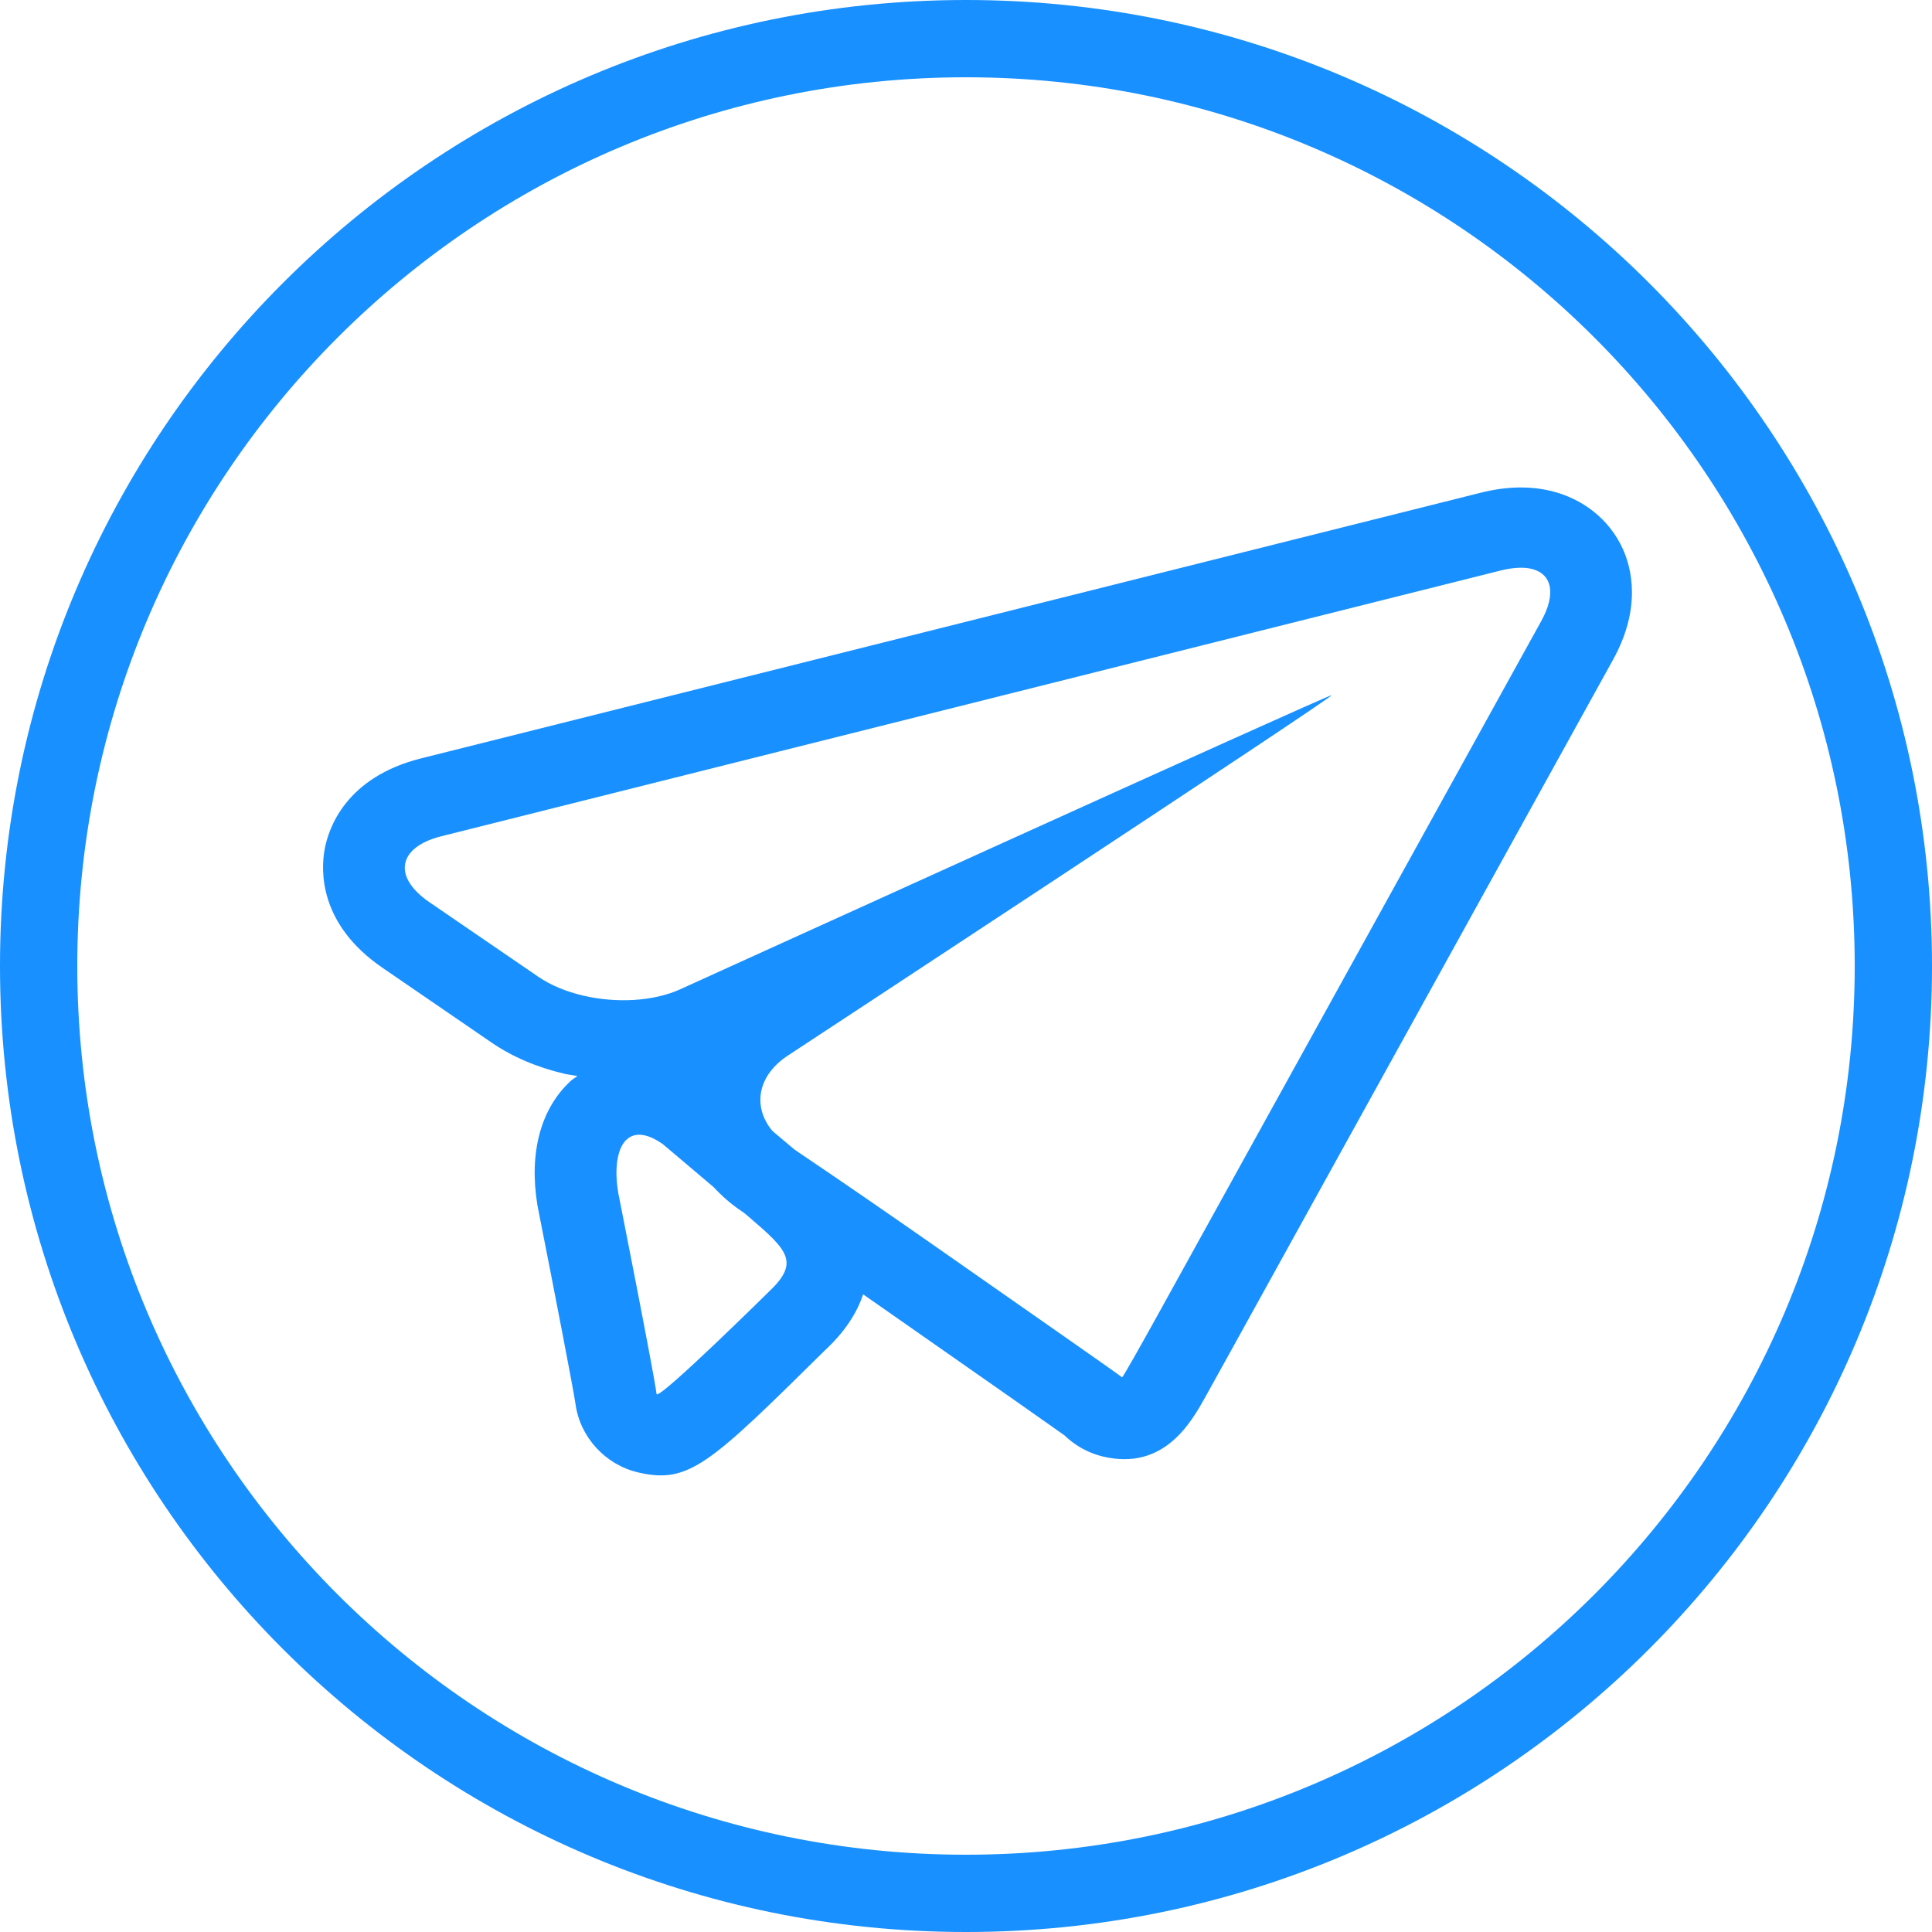 <?xml version="1.0" encoding="UTF-8"?>
<svg width="24px" height="24px" viewBox="0 0 24 24" version="1.1" xmlns="http://www.w3.org/2000/svg" xmlns:xlink="http://www.w3.org/1999/xlink">
    <!-- Generator: Sketch 47.1 (45422) - http://www.bohemiancoding.com/sketch -->
    <title>Group 4</title>
    <desc>Created with Sketch.</desc>
    <defs></defs>
    <g id="Ant-Design-Pro-3.0" stroke="none" stroke-width="1" fill="none" fill-rule="evenodd">
        <g id="卡片列表" transform="translate(-288, -223)" fill="#1890FF">
            <g id="Group-9" transform="translate(288, 222)">
                <g id="Group-4">
                    <g id="快速">
                        <g id="Group" transform="translate(0, 0.049)">
                            <g id="Group-18">
                                <path d="M20.039,9.144 L15.32,17.679 C15.187,17.921 15.065,18.141 14.976,18.3 C14.796,18.622 14.461,19.221 13.707,19.046 C13.581,19.016 13.463,18.964 13.357,18.891 C13.309,18.857 13.264,18.822 13.224,18.782 C13.086,18.684 12.823,18.499 12.522,18.288 L11.022,17.239 C10.936,17.178 10.829,17.105 10.722,17.03 C10.605,17.381 10.359,17.621 10.249,17.724 C8.819,19.135 8.56,19.39 7.928,19.242 C7.518,19.147 7.205,18.802 7.149,18.392 C7.126,18.227 6.894,17.025 6.683,15.959 C6.681,15.949 6.679,15.94 6.677,15.929 C6.568,15.272 6.716,14.72 7.093,14.376 C7.118,14.353 7.148,14.338 7.174,14.318 C7.121,14.308 7.066,14.302 7.013,14.29 C6.671,14.21 6.367,14.08 6.109,13.904 L4.751,12.973 C3.959,12.43 3.985,11.763 4.033,11.501 C4.081,11.24 4.294,10.607 5.23,10.372 L18.393,7.072 C18.702,6.994 18.992,6.986 19.255,7.047 C19.663,7.142 19.993,7.405 20.158,7.767 C20.266,8.004 20.395,8.499 20.039,9.144 Z M7.68,15.77 C7.68,15.77 8.123,18.003 8.156,18.268 C8.157,18.27 8.158,18.272 8.16,18.272 C8.24,18.291 9.538,17.01 9.538,17.01 C9.943,16.633 9.791,16.487 9.304,16.069 L9.245,16.019 L9.211,15.996 C9.08,15.908 8.966,15.807 8.865,15.698 L8.233,15.163 C8.151,15.106 8.078,15.071 8.013,15.056 C7.719,14.987 7.605,15.326 7.68,15.77 Z M19.023,8.017 C18.925,7.994 18.798,8 18.646,8.037 L5.483,11.339 C4.942,11.475 4.874,11.842 5.332,12.157 L6.689,13.086 C6.844,13.192 7.038,13.271 7.245,13.319 C7.65,13.414 8.11,13.393 8.446,13.242 C8.446,13.242 16.506,9.578 16.542,9.587 C16.587,9.597 9.794,14.059 9.794,14.059 C9.408,14.31 9.344,14.697 9.595,15 L9.868,15.23 L9.944,15.282 C10.405,15.592 11.154,16.108 11.609,16.427 L13.11,17.476 C13.566,17.794 13.938,18.057 13.938,18.06 C13.942,18.075 14.162,17.683 14.428,17.202 L19.146,8.666 C19.337,8.32 19.275,8.076 19.023,8.017 Z" id="Shape"></path>
                                <path d="M12,24.951 C5.373,24.951 0,19.579 0,12.951 C0,6.324 5.373,0.951 12,0.951 C18.627,0.951 24,6.324 24,12.951 C24,19.579 18.627,24.951 12,24.951 Z M12,23.991 C18.097,23.991 23.04,19.048 23.04,12.951 C23.04,6.854 18.097,1.911 12,1.911 C5.903,1.911 0.96,6.854 0.96,12.951 C0.96,19.048 5.903,23.991 12,23.991 Z" id="Oval-8" fill-rule="nonzero"></path>
                            </g>
                        </g>
                    </g>
                </g>
            </g>
        </g>
    </g>
</svg>